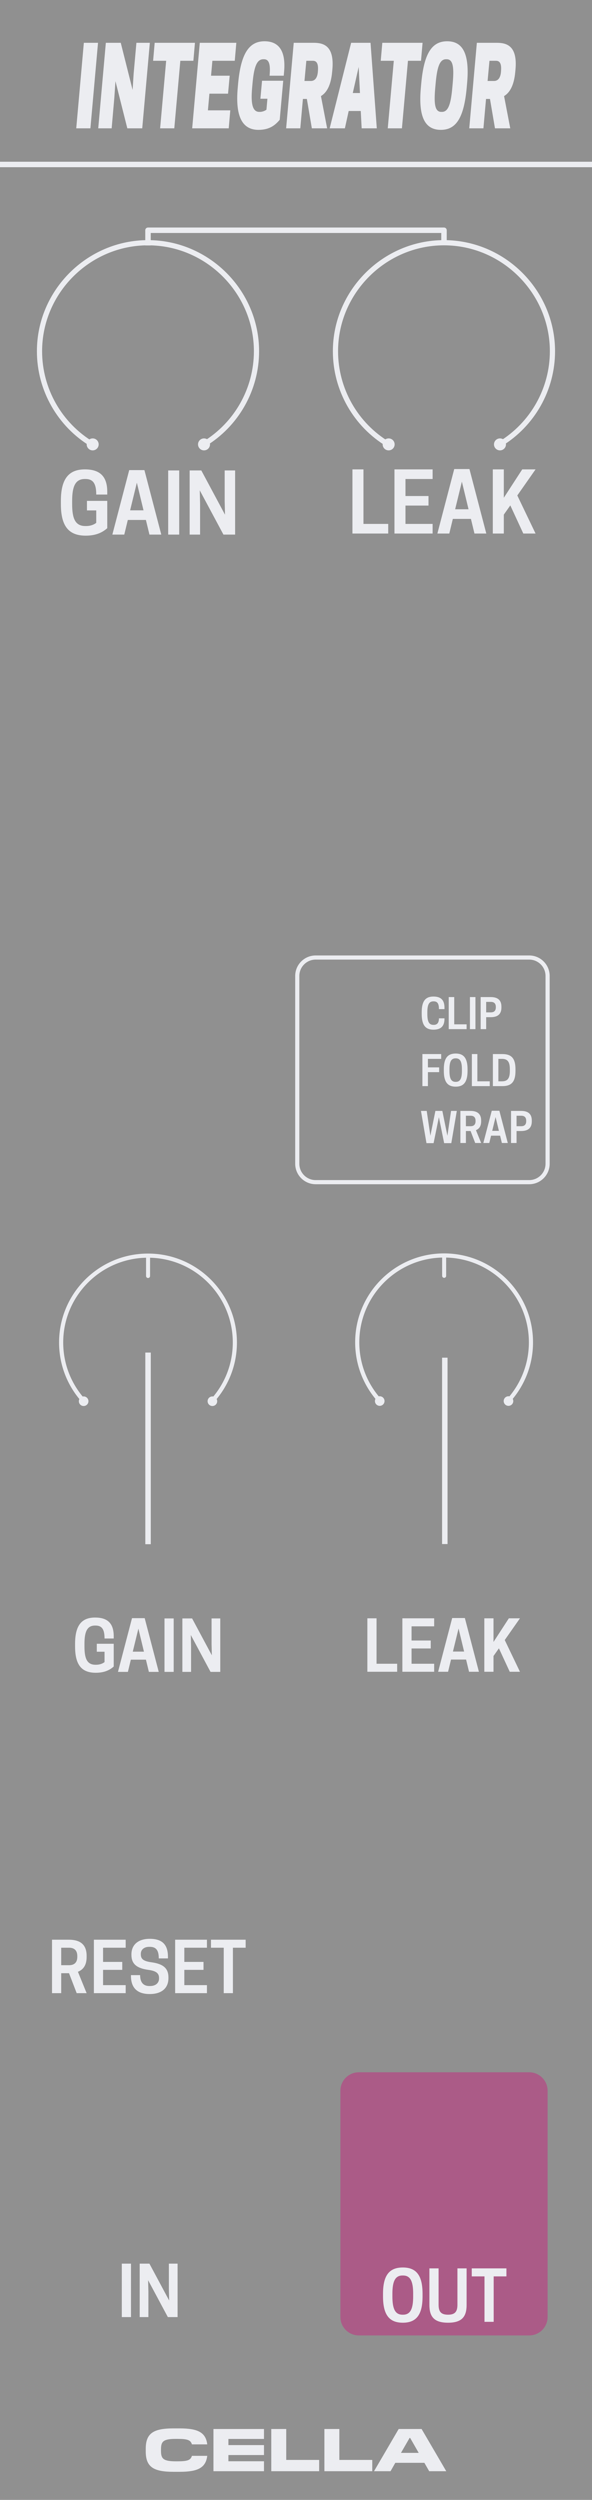 <?xml version="1.0" encoding="UTF-8" standalone="no"?>
<!DOCTYPE svg PUBLIC "-//W3C//DTD SVG 1.1//EN" "http://www.w3.org/Graphics/SVG/1.1/DTD/svg11.dtd">
<svg width="100%" height="100%" viewBox="0 0 90 380" version="1.1" xmlns="http://www.w3.org/2000/svg" xmlns:xlink="http://www.w3.org/1999/xlink" xml:space="preserve" xmlns:serif="http://www.serif.com/" style="fill-rule:evenodd;clip-rule:evenodd;stroke-linecap:square;stroke-linejoin:round;stroke-miterlimit:1.5;">
    <g id="Layer1">
        <rect x="0" y="0" width="90" height="380" style="fill:#909090;"/>
        <path d="M83.25,317.8C83.25,316.255 81.995,315 80.45,315L54.55,315C53.005,315 51.75,316.255 51.75,317.8L51.75,352.2C51.75,353.745 53.005,355 54.55,355L80.45,355C81.995,355 83.25,353.745 83.25,352.2L83.25,317.8Z" style="fill:#ab5b87;"/>
        <path d="M22.508,234.314L22.508,206.014" style="fill:none;stroke:#ecedf1;stroke-width:0.83px;"/>
        <path d="M67.623,234.291L67.623,206.791" style="fill:none;stroke:#ecedf1;stroke-width:0.83px;"/>
        <path d="M0,25L90,25" style="fill:none;stroke:#ecedf1;stroke-width:0.83px;stroke-linecap:butt;"/>
        <rect x="18.518" y="344.088" width="1.396" height="8.125" style="fill:#ecedf1;fill-rule:nonzero;"/>
        <path d="M26.997,344.088L25.674,344.088L25.674,347.973L25.716,349.692L22.716,344.088L21.237,344.088L21.237,352.213L22.56,352.213L22.56,348.327L22.518,346.608L25.518,352.213L26.997,352.213L26.997,344.088Z" style="fill:#ecedf1;fill-rule:nonzero;"/>
        <path d="M9.304,299.941L10.492,299.941L11.659,302.973L13.169,302.973L11.846,299.723C12.586,299.431 13.169,298.795 13.169,297.493L13.169,297.285C13.169,295.223 11.721,294.848 10.45,294.848L7.909,294.848L7.909,302.973L9.304,302.973L9.304,299.941ZM9.304,298.723L9.304,296.066L10.502,296.066C11.044,296.066 11.752,296.264 11.752,297.337L11.752,297.452C11.752,298.525 11.044,298.723 10.502,298.723L9.304,298.723Z" style="fill:#ecedf1;fill-rule:nonzero;"/>
        <path d="M14.273,294.848L14.273,302.973L19.107,302.973L19.107,301.754L15.669,301.754L15.669,299.431L18.586,299.431L18.586,298.223L15.669,298.223L15.669,296.066L19.107,296.066L19.107,294.848L14.273,294.848Z" style="fill:#ecedf1;fill-rule:nonzero;"/>
        <path d="M22.544,299.431C23.784,299.598 24.179,299.973 24.179,300.681L24.179,300.743C24.179,301.42 23.679,301.889 22.804,301.889L22.711,301.889C21.836,301.889 21.304,301.389 21.304,300.233L19.909,300.233L19.909,300.337C19.909,302.202 20.898,303.108 22.763,303.108C24.575,303.108 25.607,302.212 25.607,300.691L25.607,300.577C25.607,299.15 24.763,298.514 22.992,298.275C21.711,298.098 21.409,297.723 21.409,297.056L21.409,296.993C21.409,296.358 21.909,295.931 22.679,295.931L22.773,295.931C23.742,295.931 24.138,296.473 24.138,297.691L25.534,297.691L25.534,297.452C25.534,295.618 24.69,294.712 22.763,294.712C21.002,294.712 19.982,295.629 19.982,297.066L19.982,297.17C19.982,298.514 20.773,299.191 22.544,299.431Z" style="fill:#ecedf1;fill-rule:nonzero;"/>
        <path d="M26.627,294.848L26.627,302.973L31.461,302.973L31.461,301.754L28.023,301.754L28.023,299.431L30.94,299.431L30.94,298.223L28.023,298.223L28.023,296.066L31.461,296.066L31.461,294.848L26.627,294.848Z" style="fill:#ecedf1;fill-rule:nonzero;"/>
        <path d="M35.409,296.066L37.346,296.066L37.346,294.848L32.075,294.848L32.075,296.066L34.013,296.066L34.013,302.973L35.409,302.973L35.409,296.066Z" style="fill:#ecedf1;fill-rule:nonzero;"/>
        <path d="M61.24,353.068C63.271,353.068 64.24,351.891 64.24,349.078L64.24,348.662C64.24,345.849 63.271,344.672 61.24,344.672C59.198,344.672 58.229,345.849 58.229,348.662L58.229,349.078C58.229,351.891 59.198,353.068 61.24,353.068ZM61.187,351.849C60.052,351.849 59.656,350.912 59.656,349.078L59.656,348.662C59.656,346.828 60.052,345.891 61.187,345.891L61.281,345.891C62.417,345.891 62.812,346.828 62.812,348.662L62.812,349.078C62.812,350.912 62.417,351.849 61.281,351.849L61.187,351.849Z" style="fill:#ecedf1;fill-rule:nonzero;"/>
        <path d="M68.115,353.068C70.167,353.068 70.937,352.203 70.937,350.38L70.937,344.808L69.542,344.808L69.542,350.328C69.542,351.401 69.156,351.849 68.115,351.849C67.062,351.849 66.677,351.401 66.677,350.328L66.677,344.808L65.281,344.808L65.281,350.38C65.281,352.203 66.052,353.068 68.115,353.068Z" style="fill:#ecedf1;fill-rule:nonzero;"/>
        <path d="M75.052,346.026L76.99,346.026L76.99,344.808L71.719,344.808L71.719,346.026L73.656,346.026L73.656,352.933L75.052,352.933L75.052,346.026Z" style="fill:#ecedf1;fill-rule:nonzero;"/>
        <path d="M14.901,6.507L12.747,6.507L11.591,19.507L13.745,19.507L14.901,6.507Z" style="fill:#ecedf1;fill-rule:nonzero;"/>
        <path d="M22.779,6.507L20.738,6.507L20.319,11.173L20.16,13.673L18.358,6.507L16.091,6.507L14.935,19.507L16.975,19.507L17.383,14.84L17.553,12.34L19.356,19.507L21.623,19.507L22.779,6.507Z" style="fill:#ecedf1;fill-rule:nonzero;"/>
        <path d="M27.415,9.24L29.399,9.24L29.637,6.507L23.516,6.507L23.278,9.24L25.261,9.24L24.343,19.507L26.497,19.507L27.415,9.24Z" style="fill:#ecedf1;fill-rule:nonzero;"/>
        <path d="M30.373,6.507L29.217,19.507L34.772,19.507L35.01,16.773L31.609,16.773L31.836,14.24L34.669,14.24L34.919,11.507L32.085,11.507L32.289,9.24L35.69,9.24L35.928,6.507L30.373,6.507Z" style="fill:#ecedf1;fill-rule:nonzero;"/>
        <path d="M39.294,19.74C40.972,19.74 41.845,19.023 42.525,18.207L43.058,12.273L39.838,12.273L39.589,15.007L40.655,15.007L40.507,16.673C40.28,16.857 39.861,17.007 39.532,17.007L39.408,17.007C38.331,17.007 38.127,15.607 38.331,13.34L38.387,12.707C38.591,10.457 38.943,9.007 40.02,9.007L40.144,9.007C40.995,9.007 41.119,10.007 40.983,11.507L43.137,11.507L43.194,10.857C43.466,7.723 42.377,6.273 40.212,6.273C37.832,6.273 36.608,8.207 36.2,12.707L36.143,13.34C35.735,17.84 36.914,19.74 39.294,19.74Z" style="fill:#ecedf1;fill-rule:nonzero;"/>
        <path d="M46.288,12.307L46.572,9.24L47.558,9.24C47.977,9.24 48.419,9.44 48.34,10.673L48.328,10.857C48.249,12.057 47.694,12.307 47.274,12.307L46.288,12.307ZM46.05,15.04L46.651,15.04L47.41,19.507L49.734,19.507L48.793,14.607C49.621,14.107 50.301,13.057 50.494,10.94L50.528,10.573C50.856,6.973 49.201,6.507 47.705,6.507L44.656,6.507L43.5,19.507L45.653,19.507L46.05,15.04Z" style="fill:#ecedf1;fill-rule:nonzero;"/>
        <path d="M53.384,6.507L50.119,19.507L52.432,19.507L53.01,16.873L54.846,16.873L54.982,19.507L57.283,19.507L56.331,6.507L53.384,6.507ZM54.529,10.173L54.722,14.14L53.633,14.14L54.529,10.173Z" style="fill:#ecedf1;fill-rule:nonzero;"/>
        <path d="M62.021,9.24L64.005,9.24L64.243,6.507L58.122,6.507L57.884,9.24L59.868,9.24L58.95,19.507L61.103,19.507L62.021,9.24Z" style="fill:#ecedf1;fill-rule:nonzero;"/>
        <path d="M67.984,6.273C65.603,6.273 64.447,8.207 64.039,12.707L63.982,13.34C63.574,17.84 64.64,19.74 67.02,19.74C69.401,19.74 70.546,17.807 70.954,13.307L71.01,12.673C71.418,8.173 70.364,6.273 67.984,6.273ZM67.077,17.007C66.057,17.007 65.966,15.607 66.17,13.34L66.227,12.707C66.431,10.44 66.771,9.007 67.791,9.007L67.916,9.007C68.936,9.007 69.027,10.407 68.823,12.673L68.766,13.307C68.562,15.573 68.222,17.007 67.202,17.007L67.077,17.007Z" style="fill:#ecedf1;fill-rule:nonzero;"/>
        <path d="M74.128,12.307L74.411,9.24L75.397,9.24C75.817,9.24 76.259,9.44 76.179,10.673L76.168,10.857C76.089,12.057 75.533,12.307 75.114,12.307L74.128,12.307ZM73.89,15.04L74.49,15.04L75.25,19.507L77.573,19.507L76.633,14.607C77.46,14.107 78.14,13.057 78.333,10.94L78.367,10.573C78.696,6.973 77.041,6.507 75.544,6.507L72.495,6.507L71.339,19.507L73.493,19.507L73.89,15.04Z" style="fill:#ecedf1;fill-rule:nonzero;"/>
        <path d="M27.327,375.731C30.077,375.731 31.287,375.117 31.507,373.302L29.178,373.302C28.977,373.953 28.546,374.136 26.96,374.136L26.74,374.136C24.797,374.136 24.476,373.724 24.476,372.541L24.476,372.33C24.476,371.13 24.797,370.726 26.74,370.726L26.96,370.726C28.546,370.726 28.977,370.91 29.178,371.56L31.507,371.56C31.287,369.745 30.077,369.131 27.327,369.131L26.373,369.131C23.321,369.131 22.157,369.874 22.157,372.23L22.157,372.633C22.157,374.989 23.321,375.731 26.373,375.731L27.327,375.731Z" style="fill:#ecedf1;fill-rule:nonzero;"/>
        <path d="M40.132,374.127L34.724,374.127L34.724,373.183L40.132,373.183L40.132,371.67L34.724,371.67L34.724,370.735L40.132,370.735L40.132,369.223L32.451,369.223L32.451,375.64L40.132,375.64L40.132,374.127Z" style="fill:#ecedf1;fill-rule:nonzero;"/>
        <path d="M48.52,373.925L43.515,373.925L43.515,369.223L41.242,369.223L41.242,375.64L48.52,375.64L48.52,373.925Z" style="fill:#ecedf1;fill-rule:nonzero;"/>
        <path d="M56.596,373.925L51.591,373.925L51.591,369.223L49.317,369.223L49.317,375.64L56.596,375.64L56.596,373.925Z" style="fill:#ecedf1;fill-rule:nonzero;"/>
        <path d="M64.094,369.223L60.611,369.223L56.862,375.64L59.373,375.64L60.097,374.365L64.516,374.365L65.249,375.64L67.843,375.64L64.094,369.223ZM62.353,370.58L63.654,372.853L60.959,372.853L62.27,370.58L62.353,370.58Z" style="fill:#ecedf1;fill-rule:nonzero;"/>
        <path d="M13.031,81.424C14.681,81.424 15.644,80.874 16.306,80.286L16.306,76.136L13.219,76.136L13.219,77.586L14.631,77.586L14.631,79.474C14.306,79.736 13.781,79.961 13.094,79.961L12.981,79.961C11.444,79.961 10.969,78.836 10.969,76.636L10.969,76.136C10.969,73.936 11.456,72.811 12.894,72.811L13.006,72.811C14.231,72.811 14.631,73.624 14.631,75.174L16.306,75.174L16.306,74.749C16.306,72.374 15.144,71.349 12.906,71.349C10.469,71.349 9.256,72.761 9.256,76.136L9.256,76.636C9.256,80.011 10.469,81.424 13.031,81.424Z" style="fill:#ecedf1;fill-rule:nonzero;"/>
        <path d="M19.644,71.461L17.081,81.261L18.894,81.261L19.431,79.036L22.181,79.036L22.719,81.261L24.519,81.261L21.956,71.461L19.644,71.461ZM20.806,73.374L21.819,77.574L19.781,77.574L20.806,73.374Z" style="fill:#ecedf1;fill-rule:nonzero;"/>
        <rect x="25.569" y="71.511" width="1.675" height="9.75" style="fill:#ecedf1;fill-rule:nonzero;"/>
        <path d="M35.744,71.511L34.156,71.511L34.156,76.174L34.206,78.236L30.606,71.511L28.831,71.511L28.831,81.261L30.419,81.261L30.419,76.599L30.369,74.536L33.969,81.261L35.744,81.261L35.744,71.511Z" style="fill:#ecedf1;fill-rule:nonzero;"/>
        <path d="M59.019,81.1L59.019,79.638L55.256,79.638L55.256,71.35L53.581,71.35L53.581,81.1L59.019,81.1Z" style="fill:#ecedf1;fill-rule:nonzero;"/>
        <path d="M59.969,71.35L59.969,81.1L65.769,81.1L65.769,79.638L61.644,79.638L61.644,76.85L65.144,76.85L65.144,75.4L61.644,75.4L61.644,72.813L65.769,72.813L65.769,71.35L59.969,71.35Z" style="fill:#ecedf1;fill-rule:nonzero;"/>
        <path d="M69.056,71.3L66.494,81.1L68.306,81.1L68.844,78.875L71.594,78.875L72.131,81.1L73.931,81.1L71.369,71.3L69.056,71.3ZM70.219,73.213L71.231,77.413L69.194,77.413L70.219,73.213Z" style="fill:#ecedf1;fill-rule:nonzero;"/>
        <path d="M76.594,71.35L74.919,71.35L74.919,81.1L76.594,81.1L76.594,78.225L77.581,76.825L79.556,81.1L81.419,81.1L78.644,75.313L81.419,71.35L79.394,71.35L76.594,75.663L76.594,71.35Z" style="fill:#ecedf1;fill-rule:nonzero;"/>
        <path d="M14.56,254.272C15.935,254.272 16.737,253.813 17.289,253.324L17.289,249.865L14.716,249.865L14.716,251.074L15.893,251.074L15.893,252.647C15.622,252.865 15.185,253.053 14.612,253.053L14.518,253.053C13.237,253.053 12.841,252.115 12.841,250.282L12.841,249.865C12.841,248.032 13.247,247.095 14.445,247.095L14.539,247.095C15.56,247.095 15.893,247.772 15.893,249.063L17.289,249.063L17.289,248.709C17.289,246.73 16.32,245.876 14.455,245.876C12.424,245.876 11.414,247.053 11.414,249.865L11.414,250.282C11.414,253.095 12.424,254.272 14.56,254.272Z" style="fill:#ecedf1;fill-rule:nonzero;"/>
        <path d="M20.07,245.97L17.935,254.136L19.445,254.136L19.893,252.282L22.185,252.282L22.633,254.136L24.133,254.136L21.997,245.97L20.07,245.97ZM21.039,247.563L21.883,251.063L20.185,251.063L21.039,247.563Z" style="fill:#ecedf1;fill-rule:nonzero;"/>
        <rect x="25.008" y="246.011" width="1.396" height="8.125" style="fill:#ecedf1;fill-rule:nonzero;"/>
        <path d="M33.487,246.011L32.164,246.011L32.164,249.897L32.205,251.615L29.205,246.011L27.726,246.011L27.726,254.136L29.049,254.136L29.049,250.251L29.008,248.532L32.008,254.136L33.487,254.136L33.487,246.011Z" style="fill:#ecedf1;fill-rule:nonzero;"/>
        <path d="M64.967,154.125L64.967,153.875C64.967,152.775 65.192,152.212 65.886,152.212L65.942,152.212C66.536,152.212 66.73,152.618 66.73,153.393L67.573,153.393L67.573,153.181C67.573,151.993 67.011,151.481 65.892,151.481C64.673,151.481 64.111,152.187 64.111,153.875L64.111,154.125C64.111,155.812 64.673,156.518 65.892,156.518C67.011,156.518 67.573,156.006 67.573,154.856L67.573,154.793L66.73,154.793C66.73,155.406 66.511,155.787 65.942,155.787L65.886,155.787C65.186,155.787 64.967,155.225 64.967,154.125Z" style="fill:#ecedf1;fill-rule:nonzero;"/>
        <path d="M70.936,156.437L70.936,155.706L69.055,155.706L69.055,151.562L68.217,151.562L68.217,156.437L70.936,156.437Z" style="fill:#ecedf1;fill-rule:nonzero;"/>
        <rect x="71.442" y="151.562" width="0.838" height="4.875" style="fill:#ecedf1;fill-rule:nonzero;"/>
        <path d="M73.911,154.618L74.598,154.618C75.361,154.618 76.23,154.393 76.23,153.15L76.23,153.025C76.23,151.787 75.361,151.562 74.598,151.562L73.073,151.562L73.073,156.437L73.911,156.437L73.911,154.618ZM73.911,153.887L73.911,152.293L74.63,152.293C74.955,152.293 75.38,152.412 75.38,153.056L75.38,153.125C75.38,153.768 74.955,153.887 74.63,153.887L73.911,153.887Z" style="fill:#ecedf1;fill-rule:nonzero;"/>
        <path d="M64.217,160.224L64.217,165.099L65.055,165.099L65.055,162.974L66.761,162.974L66.761,162.249L65.055,162.249L65.055,160.955L67.073,160.955L67.073,160.224L64.217,160.224Z" style="fill:#ecedf1;fill-rule:nonzero;"/>
        <path d="M69.28,165.18C70.498,165.18 71.08,164.474 71.08,162.786L71.08,162.536C71.08,160.849 70.498,160.143 69.28,160.143C68.055,160.143 67.473,160.849 67.473,162.536L67.473,162.786C67.473,164.474 68.055,165.18 69.28,165.18ZM69.248,164.449C68.567,164.449 68.33,163.886 68.33,162.786L68.33,162.536C68.33,161.436 68.567,160.874 69.248,160.874L69.305,160.874C69.986,160.874 70.223,161.436 70.223,162.536L70.223,162.786C70.223,163.886 69.986,164.449 69.305,164.449L69.248,164.449Z" style="fill:#ecedf1;fill-rule:nonzero;"/>
        <path d="M74.455,165.099L74.455,164.368L72.573,164.368L72.573,160.224L71.736,160.224L71.736,165.099L74.455,165.099Z" style="fill:#ecedf1;fill-rule:nonzero;"/>
        <path d="M78.367,162.786L78.367,162.536C78.367,160.849 77.736,160.224 76.367,160.224L74.93,160.224L74.93,165.099L76.367,165.099C77.736,165.099 78.367,164.474 78.367,162.786ZM75.767,164.368L75.767,160.955L76.317,160.955C77.186,160.955 77.511,161.436 77.511,162.536L77.511,162.786C77.511,163.886 77.186,164.368 76.317,164.368L75.767,164.368Z" style="fill:#ecedf1;fill-rule:nonzero;"/>
        <path d="M67.523,173.767L68.611,173.767L69.448,168.867L68.573,168.867L68.017,172.642L67.248,168.867L66.192,168.867L65.43,172.642L64.873,168.867L63.998,168.867L64.836,173.767L65.917,173.767L66.723,169.817L67.523,173.767Z" style="fill:#ecedf1;fill-rule:nonzero;"/>
        <path d="M70.83,171.923L71.542,171.923L72.242,173.742L73.148,173.742L72.355,171.792C72.798,171.617 73.148,171.236 73.148,170.454L73.148,170.329C73.148,169.092 72.28,168.867 71.517,168.867L69.992,168.867L69.992,173.742L70.83,173.742L70.83,171.923ZM70.83,171.192L70.83,169.598L71.548,169.598C71.873,169.598 72.298,169.717 72.298,170.361L72.298,170.429C72.298,171.073 71.873,171.192 71.548,171.192L70.83,171.192Z" style="fill:#ecedf1;fill-rule:nonzero;"/>
        <path d="M74.761,168.842L73.48,173.742L74.386,173.742L74.655,172.629L76.03,172.629L76.298,173.742L77.198,173.742L75.917,168.842L74.761,168.842ZM75.342,169.798L75.848,171.898L74.83,171.898L75.342,169.798Z" style="fill:#ecedf1;fill-rule:nonzero;"/>
        <path d="M78.53,171.923L79.217,171.923C79.98,171.923 80.848,171.698 80.848,170.454L80.848,170.329C80.848,169.092 79.98,168.867 79.217,168.867L77.692,168.867L77.692,173.742L78.53,173.742L78.53,171.923ZM78.53,171.192L78.53,169.598L79.248,169.598C79.573,169.598 79.998,169.717 79.998,170.361L79.998,170.429C79.998,171.073 79.573,171.192 79.248,171.192L78.53,171.192Z" style="fill:#ecedf1;fill-rule:nonzero;"/>
        <g id="CTR">
            <circle id="Base" cx="22.51" cy="53.392" r="16.496" style="fill:none;"/>
            <circle cx="14.09" cy="67.55" r="0.911" style="fill:#ecedf1;"/>
            <circle cx="31.016" cy="67.55" r="0.911" style="fill:#ecedf1;"/>
            <path id="path89" d="M31.033,67.505C35.968,64.521 38.994,59.157 38.994,53.39C38.994,44.341 31.548,36.896 22.5,36.896C13.451,36.896 6.006,44.341 6.006,53.39C6.006,59.188 9.064,64.577 14.042,67.55" style="fill:none;fill-rule:nonzero;stroke:#ecedf1;stroke-width:0.79px;stroke-linecap:round;stroke-miterlimit:4;"/>
        </g>
        <g id="CTR1" serif:id="CTR">
            <circle id="Base1" serif:id="Base" cx="67.504" cy="53.392" r="16.496" style="fill:none;"/>
            <circle cx="59.084" cy="67.55" r="0.911" style="fill:#ecedf1;"/>
            <circle cx="76.01" cy="67.55" r="0.911" style="fill:#ecedf1;"/>
            <path id="path891" serif:id="path89" d="M76.027,67.505C80.962,64.521 83.988,59.157 83.988,53.39C83.988,44.341 76.542,36.896 67.494,36.896C58.446,36.896 51,44.341 51,53.39C51,59.188 54.058,64.577 59.036,67.55" style="fill:none;fill-rule:nonzero;stroke:#ecedf1;stroke-width:0.79px;stroke-linecap:round;stroke-miterlimit:4;"/>
        </g>
        <path d="M60.38,254.119L60.38,252.901L57.245,252.901L57.245,245.994L55.849,245.994L55.849,254.119L60.38,254.119Z" style="fill:#ecedf1;fill-rule:nonzero;"/>
        <path d="M61.172,245.994L61.172,254.119L66.005,254.119L66.005,252.901L62.568,252.901L62.568,250.578L65.484,250.578L65.484,249.369L62.568,249.369L62.568,247.213L66.005,247.213L66.005,245.994L61.172,245.994Z" style="fill:#ecedf1;fill-rule:nonzero;"/>
        <path d="M68.745,245.953L66.609,254.119L68.12,254.119L68.568,252.265L70.859,252.265L71.307,254.119L72.807,254.119L70.672,245.953L68.745,245.953ZM69.714,247.546L70.557,251.046L68.859,251.046L69.714,247.546Z" style="fill:#ecedf1;fill-rule:nonzero;"/>
        <path d="M75.026,245.994L73.63,245.994L73.63,254.119L75.026,254.119L75.026,251.724L75.849,250.557L77.495,254.119L79.047,254.119L76.734,249.296L79.047,245.994L77.359,245.994L75.026,249.588L75.026,245.994Z" style="fill:#ecedf1;fill-rule:nonzero;"/>
        <g id="SMCTR">
            <path id="line87" d="M67.523,193.936L67.523,191.204" style="fill:none;fill-rule:nonzero;stroke:#ecedf1;stroke-width:0.61px;stroke-linecap:round;stroke-miterlimit:4;"/>
            <path d="M57.69,212.865C55.588,210.526 54.309,207.433 54.309,204.044C54.309,196.756 60.226,190.839 67.514,190.839C74.802,190.839 80.719,196.756 80.719,204.044C80.719,207.433 79.439,210.526 77.337,212.865" style="fill:none;stroke:#ecedf1;stroke-width:0.63px;"/>
            <circle cx="57.729" cy="212.969" r="0.73" style="fill:#ecedf1;"/>
            <circle cx="77.303" cy="212.969" r="0.73" style="fill:#ecedf1;"/>
        </g>
        <g id="SMCTR1" serif:id="SMCTR">
            <path id="line871" serif:id="line87" d="M22.509,193.961L22.509,191.229" style="fill:none;fill-rule:nonzero;stroke:#ecedf1;stroke-width:0.61px;stroke-linecap:round;stroke-miterlimit:4;"/>
            <path d="M12.676,212.889C10.575,210.55 9.295,207.458 9.295,204.069C9.295,196.781 15.212,190.864 22.5,190.864C29.788,190.864 35.705,196.781 35.705,204.069C35.705,207.458 34.425,210.55 32.324,212.889" style="fill:none;stroke:#ecedf1;stroke-width:0.63px;"/>
            <circle cx="12.716" cy="212.994" r="0.73" style="fill:#ecedf1;"/>
            <circle cx="32.29" cy="212.994" r="0.73" style="fill:#ecedf1;"/>
        </g>
        <path d="M13.978,67.888L31.129,67.888" style="fill:none;"/>
        <path d="M83.25,148.35C83.25,146.805 81.995,145.55 80.45,145.55L47.993,145.55C46.447,145.55 45.193,146.805 45.193,148.35L45.193,176.897C45.193,178.442 46.447,179.697 47.993,179.697L80.45,179.697C81.995,179.697 83.25,178.442 83.25,176.897L83.25,148.35Z" style="fill:none;stroke:#ecedf1;stroke-width:0.63px;"/>
        <path d="M22.5,36.896L22.5,35L67.5,35L67.5,36.809" style="fill:none;stroke:#ecedf1;stroke-width:0.83px;stroke-linecap:butt;stroke-linejoin:miter;"/>
    </g>
</svg>
